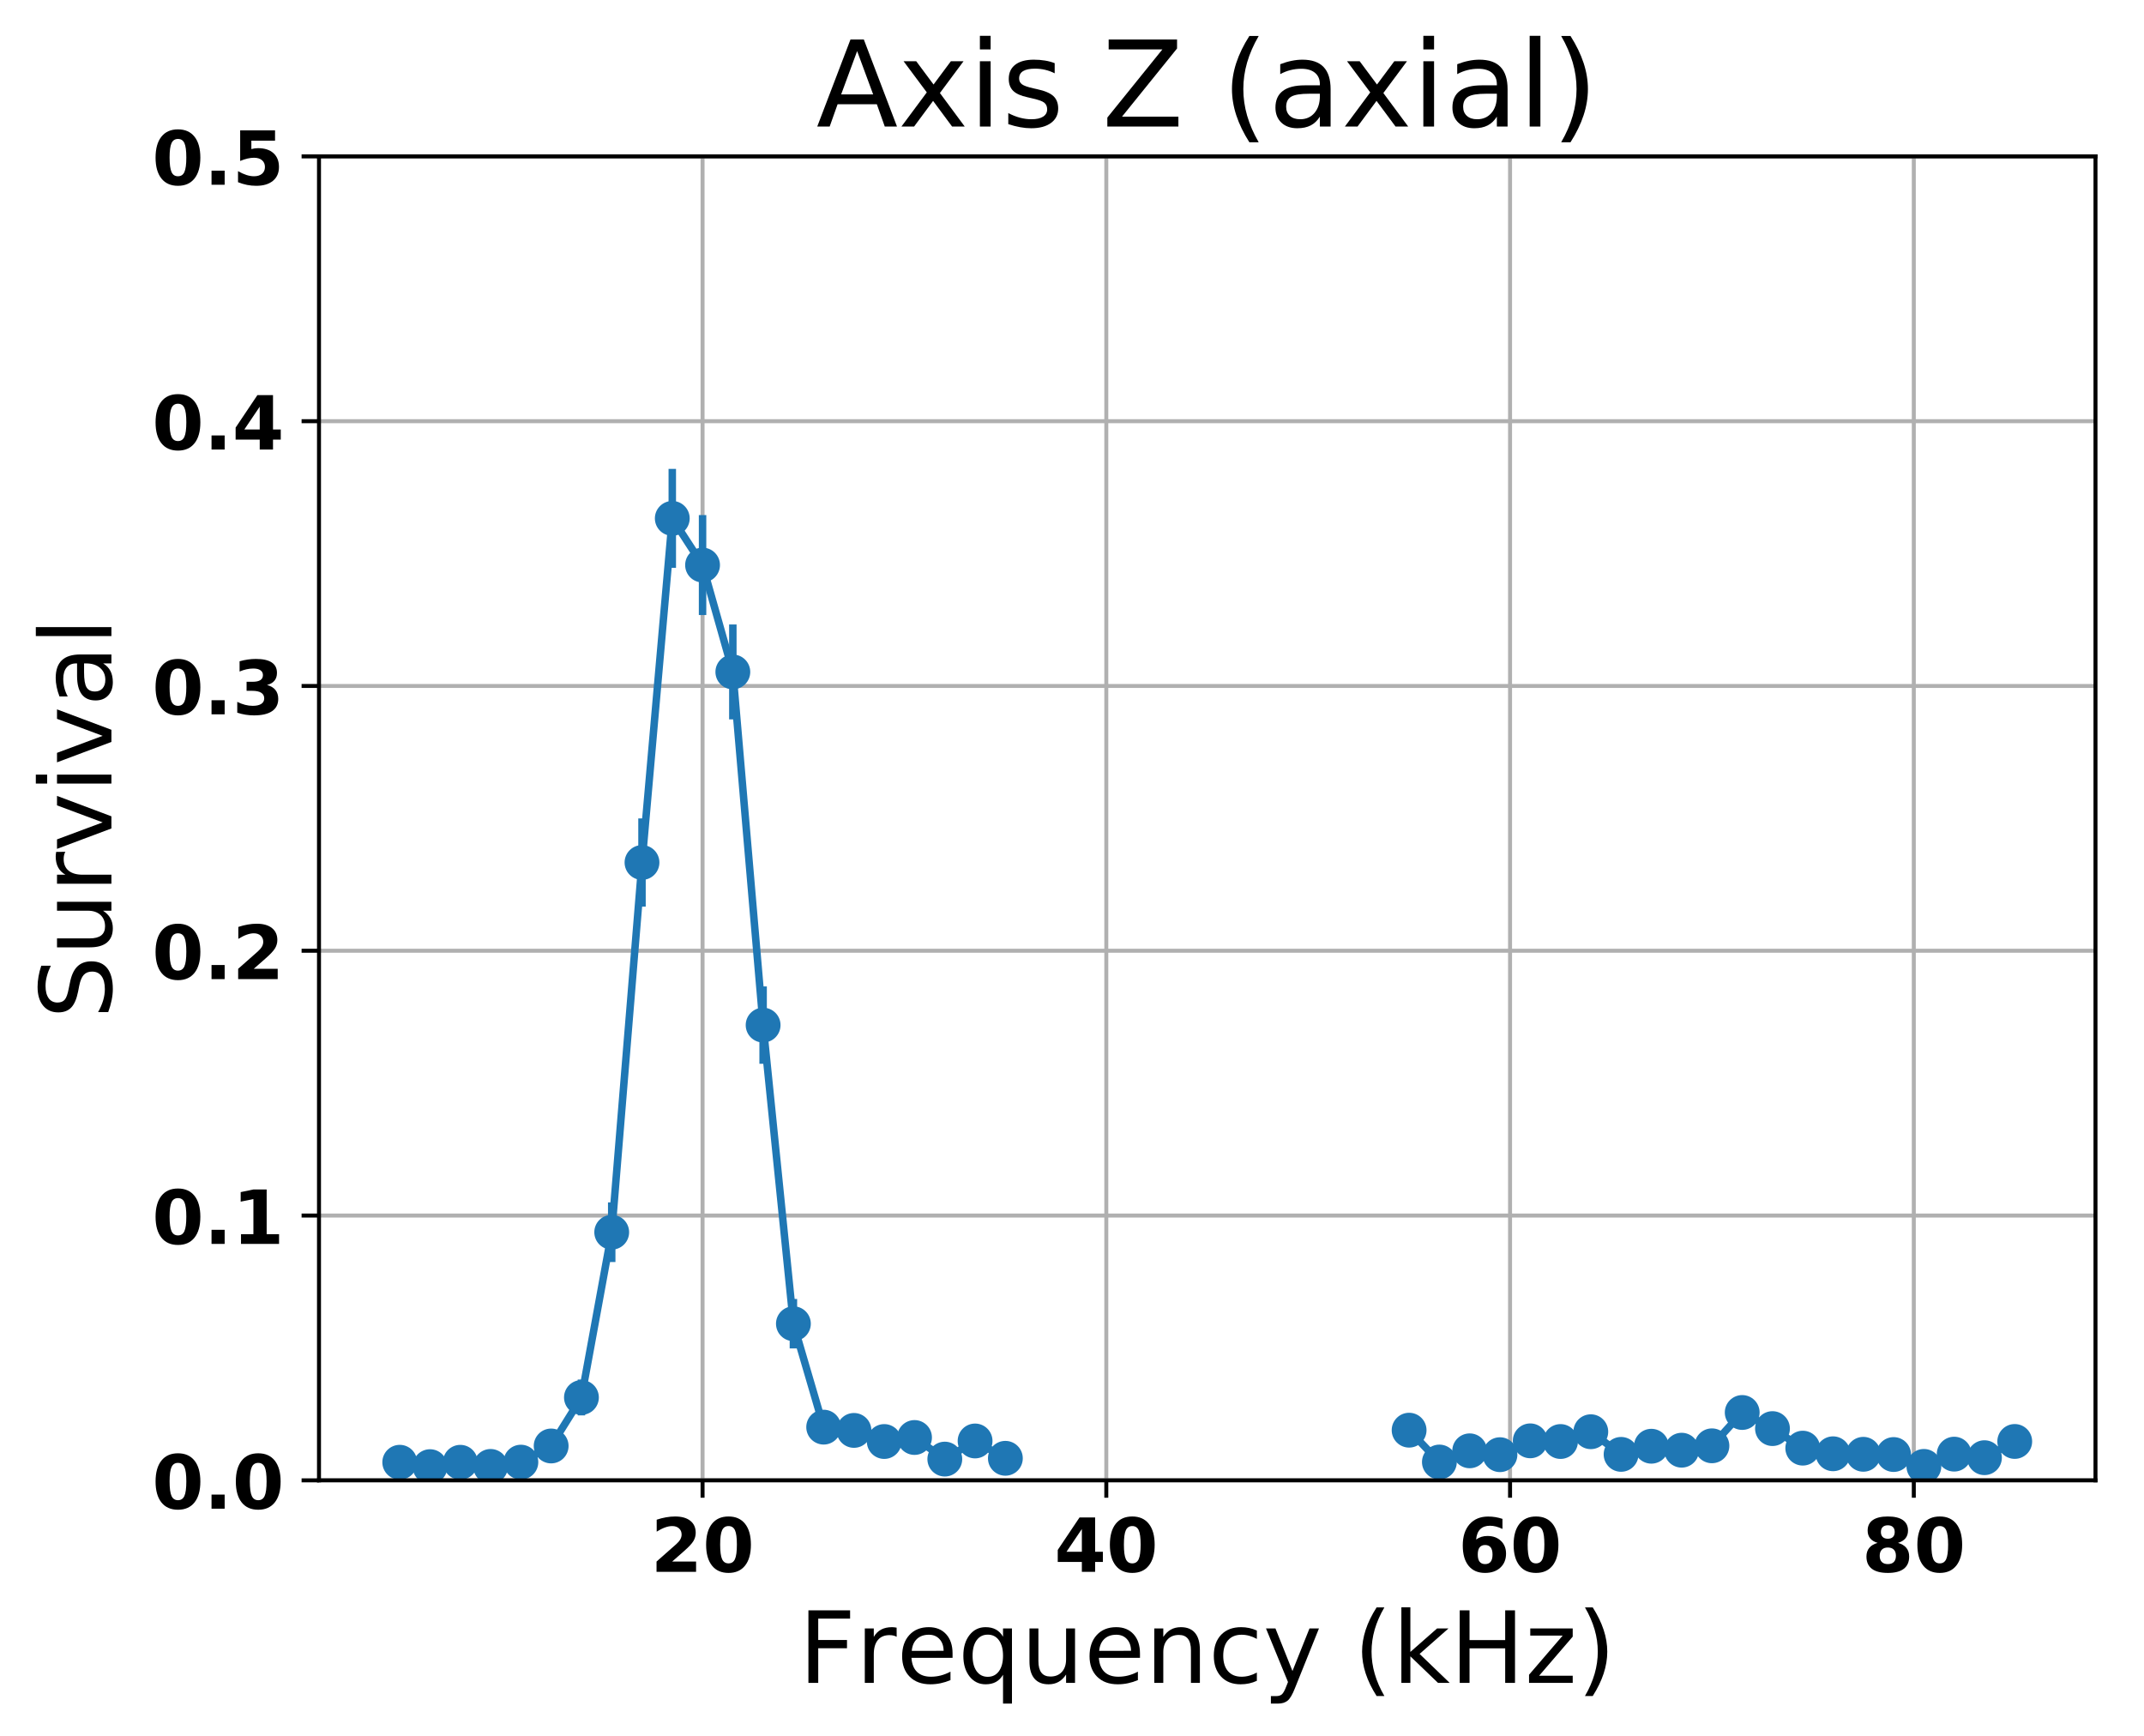 <?xml version="1.0" encoding="utf-8" standalone="no"?>
<!DOCTYPE svg PUBLIC "-//W3C//DTD SVG 1.1//EN"
  "http://www.w3.org/Graphics/SVG/1.1/DTD/svg11.dtd">
<!-- Created with matplotlib (http://matplotlib.org/) -->
<svg height="349pt" version="1.1" viewBox="0 0 431 349" width="431pt" xmlns="http://www.w3.org/2000/svg" xmlns:xlink="http://www.w3.org/1999/xlink">
 <defs>
  <style type="text/css">
*{stroke-linecap:butt;stroke-linejoin:round;}
  </style>
 </defs>
 <g id="figure_1">
  <g id="patch_1">
   <path d="M 0 349.622 
L 431.947 349.622 
L 431.947 0 
L 0 0 
z
" style="fill:none;"/>
  </g>
  <g id="axes_1">
   <g id="patch_2">
    <path d="M 64.127 297.548 
L 421.247 297.548 
L 421.247 31.436 
L 64.127 31.436 
z
" style="fill:none;"/>
   </g>
   <g id="matplotlib.axis_1">
    <g id="xtick_1">
     <g id="line2d_1">
      <path clip-path="url(#pc265aaead6)" d="M 141.233 297.548 
L 141.233 31.436 
" style="fill:none;stroke:#b0b0b0;stroke-linecap:square;stroke-width:0.8;"/>
     </g>
     <g id="line2d_2">
      <defs>
       <path d="M 0 0 
L 0 3.5 
" id="m905749bb04" style="stroke:#000000;stroke-width:0.8;"/>
      </defs>
      <g>
       <use style="stroke:#000000;stroke-width:0.8;" x="141.233" xlink:href="#m905749bb04" y="297.548"/>
      </g>
     </g>
     <g id="text_1">
      <!-- 20 -->
      <defs>
       <path d="M 28.812 13.812 
L 60.891 13.812 
L 60.891 0 
L 7.906 0 
L 7.906 13.812 
L 34.516 37.312 
Q 38.094 40.531 39.797 43.609 
Q 41.5 46.688 41.5 50 
Q 41.5 55.125 38.062 58.25 
Q 34.625 61.375 28.906 61.375 
Q 24.516 61.375 19.281 59.5 
Q 14.062 57.625 8.109 53.906 
L 8.109 69.922 
Q 14.453 72.016 20.656 73.109 
Q 26.859 74.219 32.812 74.219 
Q 45.906 74.219 53.156 68.453 
Q 60.406 62.703 60.406 52.391 
Q 60.406 46.438 57.328 41.281 
Q 54.25 36.141 44.391 27.484 
z
" id="DejaVuSans-Bold-32"/>
       <path d="M 46 36.531 
Q 46 50.203 43.438 55.781 
Q 40.875 61.375 34.812 61.375 
Q 28.766 61.375 26.172 55.781 
Q 23.578 50.203 23.578 36.531 
Q 23.578 22.703 26.172 17.031 
Q 28.766 11.375 34.812 11.375 
Q 40.828 11.375 43.406 17.031 
Q 46 22.703 46 36.531 
z
M 64.797 36.375 
Q 64.797 18.266 56.984 8.422 
Q 49.172 -1.422 34.812 -1.422 
Q 20.406 -1.422 12.594 8.422 
Q 4.781 18.266 4.781 36.375 
Q 4.781 54.547 12.594 64.375 
Q 20.406 74.219 34.812 74.219 
Q 49.172 74.219 56.984 64.375 
Q 64.797 54.547 64.797 36.375 
z
" id="DejaVuSans-Bold-30"/>
      </defs>
      <g transform="translate(130.796 315.946)scale(0.15 -0.15)">
       <use xlink:href="#DejaVuSans-Bold-32"/>
       <use x="69.58" xlink:href="#DejaVuSans-Bold-30"/>
      </g>
     </g>
    </g>
    <g id="xtick_2">
     <g id="line2d_3">
      <path clip-path="url(#pc265aaead6)" d="M 222.396 297.548 
L 222.396 31.436 
" style="fill:none;stroke:#b0b0b0;stroke-linecap:square;stroke-width:0.8;"/>
     </g>
     <g id="line2d_4">
      <g>
       <use style="stroke:#000000;stroke-width:0.8;" x="222.396" xlink:href="#m905749bb04" y="297.548"/>
      </g>
     </g>
     <g id="text_2">
      <!-- 40 -->
      <defs>
       <path d="M 36.812 57.422 
L 16.219 26.906 
L 36.812 26.906 
z
M 33.688 72.906 
L 54.594 72.906 
L 54.594 26.906 
L 64.984 26.906 
L 64.984 13.281 
L 54.594 13.281 
L 54.594 0 
L 36.812 0 
L 36.812 13.281 
L 4.5 13.281 
L 4.5 29.391 
z
" id="DejaVuSans-Bold-34"/>
      </defs>
      <g transform="translate(211.96 315.946)scale(0.15 -0.15)">
       <use xlink:href="#DejaVuSans-Bold-34"/>
       <use x="69.58" xlink:href="#DejaVuSans-Bold-30"/>
      </g>
     </g>
    </g>
    <g id="xtick_3">
     <g id="line2d_5">
      <path clip-path="url(#pc265aaead6)" d="M 303.56 297.548 
L 303.56 31.436 
" style="fill:none;stroke:#b0b0b0;stroke-linecap:square;stroke-width:0.8;"/>
     </g>
     <g id="line2d_6">
      <g>
       <use style="stroke:#000000;stroke-width:0.8;" x="303.56" xlink:href="#m905749bb04" y="297.548"/>
      </g>
     </g>
     <g id="text_3">
      <!-- 60 -->
      <defs>
       <path d="M 36.188 35.984 
Q 31.25 35.984 28.781 32.781 
Q 26.312 29.594 26.312 23.188 
Q 26.312 16.797 28.781 13.594 
Q 31.25 10.406 36.188 10.406 
Q 41.156 10.406 43.625 13.594 
Q 46.094 16.797 46.094 23.188 
Q 46.094 29.594 43.625 32.781 
Q 41.156 35.984 36.188 35.984 
z
M 59.422 71 
L 59.422 57.516 
Q 54.781 59.719 50.672 60.766 
Q 46.578 61.812 42.672 61.812 
Q 34.281 61.812 29.594 57.141 
Q 24.906 52.484 24.125 43.312 
Q 27.344 45.703 31.094 46.891 
Q 34.859 48.094 39.312 48.094 
Q 50.484 48.094 57.344 41.547 
Q 64.203 35.016 64.203 24.422 
Q 64.203 12.703 56.531 5.641 
Q 48.875 -1.422 35.984 -1.422 
Q 21.781 -1.422 13.984 8.172 
Q 6.203 17.781 6.203 35.406 
Q 6.203 53.469 15.312 63.797 
Q 24.422 74.125 40.281 74.125 
Q 45.312 74.125 50.047 73.344 
Q 54.781 72.562 59.422 71 
z
" id="DejaVuSans-Bold-36"/>
      </defs>
      <g transform="translate(293.123 315.946)scale(0.15 -0.15)">
       <use xlink:href="#DejaVuSans-Bold-36"/>
       <use x="69.58" xlink:href="#DejaVuSans-Bold-30"/>
      </g>
     </g>
    </g>
    <g id="xtick_4">
     <g id="line2d_7">
      <path clip-path="url(#pc265aaead6)" d="M 384.724 297.548 
L 384.724 31.436 
" style="fill:none;stroke:#b0b0b0;stroke-linecap:square;stroke-width:0.8;"/>
     </g>
     <g id="line2d_8">
      <g>
       <use style="stroke:#000000;stroke-width:0.8;" x="384.724" xlink:href="#m905749bb04" y="297.548"/>
      </g>
     </g>
     <g id="text_4">
      <!-- 80 -->
      <defs>
       <path d="M 34.812 32.625 
Q 29.547 32.625 26.703 29.734 
Q 23.875 26.859 23.875 21.484 
Q 23.875 16.109 26.703 13.25 
Q 29.547 10.406 34.812 10.406 
Q 40.047 10.406 42.828 13.25 
Q 45.609 16.109 45.609 21.484 
Q 45.609 26.906 42.828 29.766 
Q 40.047 32.625 34.812 32.625 
z
M 21.094 38.812 
Q 14.453 40.828 11.078 44.969 
Q 7.719 49.125 7.719 55.328 
Q 7.719 64.547 14.594 69.375 
Q 21.484 74.219 34.812 74.219 
Q 48.047 74.219 54.922 69.406 
Q 61.812 64.594 61.812 55.328 
Q 61.812 49.125 58.422 44.969 
Q 55.031 40.828 48.391 38.812 
Q 55.812 36.766 59.594 32.156 
Q 63.375 27.547 63.375 20.516 
Q 63.375 9.672 56.172 4.125 
Q 48.969 -1.422 34.812 -1.422 
Q 20.609 -1.422 13.359 4.125 
Q 6.109 9.672 6.109 20.516 
Q 6.109 27.547 9.891 32.156 
Q 13.672 36.766 21.094 38.812 
z
M 25.484 53.422 
Q 25.484 49.078 27.906 46.734 
Q 30.328 44.391 34.812 44.391 
Q 39.203 44.391 41.594 46.734 
Q 44 49.078 44 53.422 
Q 44 57.766 41.594 60.078 
Q 39.203 62.406 34.812 62.406 
Q 30.328 62.406 27.906 60.062 
Q 25.484 57.719 25.484 53.422 
z
" id="DejaVuSans-Bold-38"/>
      </defs>
      <g transform="translate(374.287 315.946)scale(0.15 -0.15)">
       <use xlink:href="#DejaVuSans-Bold-38"/>
       <use x="69.58" xlink:href="#DejaVuSans-Bold-30"/>
      </g>
     </g>
    </g>
    <g id="text_5">
     <!-- Frequency (kHz) -->
     <defs>
      <path d="M 9.812 72.906 
L 51.703 72.906 
L 51.703 64.594 
L 19.672 64.594 
L 19.672 43.109 
L 48.578 43.109 
L 48.578 34.812 
L 19.672 34.812 
L 19.672 0 
L 9.812 0 
z
" id="DejaVuSans-46"/>
      <path d="M 41.109 46.297 
Q 39.594 47.172 37.812 47.578 
Q 36.031 48 33.891 48 
Q 26.266 48 22.188 43.047 
Q 18.109 38.094 18.109 28.812 
L 18.109 0 
L 9.078 0 
L 9.078 54.688 
L 18.109 54.688 
L 18.109 46.188 
Q 20.953 51.172 25.484 53.578 
Q 30.031 56 36.531 56 
Q 37.453 56 38.578 55.875 
Q 39.703 55.766 41.062 55.516 
z
" id="DejaVuSans-72"/>
      <path d="M 56.203 29.594 
L 56.203 25.203 
L 14.891 25.203 
Q 15.484 15.922 20.484 11.062 
Q 25.484 6.203 34.422 6.203 
Q 39.594 6.203 44.453 7.469 
Q 49.312 8.734 54.109 11.281 
L 54.109 2.781 
Q 49.266 0.734 44.188 -0.344 
Q 39.109 -1.422 33.891 -1.422 
Q 20.797 -1.422 13.156 6.188 
Q 5.516 13.812 5.516 26.812 
Q 5.516 40.234 12.766 48.109 
Q 20.016 56 32.328 56 
Q 43.359 56 49.781 48.891 
Q 56.203 41.797 56.203 29.594 
z
M 47.219 32.234 
Q 47.125 39.594 43.094 43.984 
Q 39.062 48.391 32.422 48.391 
Q 24.906 48.391 20.391 44.141 
Q 15.875 39.891 15.188 32.172 
z
" id="DejaVuSans-65"/>
      <path d="M 14.797 27.297 
Q 14.797 17.391 18.875 11.75 
Q 22.953 6.109 30.078 6.109 
Q 37.203 6.109 41.297 11.75 
Q 45.406 17.391 45.406 27.297 
Q 45.406 37.203 41.297 42.844 
Q 37.203 48.484 30.078 48.484 
Q 22.953 48.484 18.875 42.844 
Q 14.797 37.203 14.797 27.297 
z
M 45.406 8.203 
Q 42.578 3.328 38.25 0.953 
Q 33.938 -1.422 27.875 -1.422 
Q 17.969 -1.422 11.734 6.484 
Q 5.516 14.406 5.516 27.297 
Q 5.516 40.188 11.734 48.094 
Q 17.969 56 27.875 56 
Q 33.938 56 38.25 53.625 
Q 42.578 51.266 45.406 46.391 
L 45.406 54.688 
L 54.391 54.688 
L 54.391 -20.797 
L 45.406 -20.797 
z
" id="DejaVuSans-71"/>
      <path d="M 8.5 21.578 
L 8.5 54.688 
L 17.484 54.688 
L 17.484 21.922 
Q 17.484 14.156 20.5 10.266 
Q 23.531 6.391 29.594 6.391 
Q 36.859 6.391 41.078 11.031 
Q 45.312 15.672 45.312 23.688 
L 45.312 54.688 
L 54.297 54.688 
L 54.297 0 
L 45.312 0 
L 45.312 8.406 
Q 42.047 3.422 37.719 1 
Q 33.406 -1.422 27.688 -1.422 
Q 18.266 -1.422 13.375 4.438 
Q 8.5 10.297 8.5 21.578 
z
M 31.109 56 
z
" id="DejaVuSans-75"/>
      <path d="M 54.891 33.016 
L 54.891 0 
L 45.906 0 
L 45.906 32.719 
Q 45.906 40.484 42.875 44.328 
Q 39.844 48.188 33.797 48.188 
Q 26.516 48.188 22.312 43.547 
Q 18.109 38.922 18.109 30.906 
L 18.109 0 
L 9.078 0 
L 9.078 54.688 
L 18.109 54.688 
L 18.109 46.188 
Q 21.344 51.125 25.703 53.562 
Q 30.078 56 35.797 56 
Q 45.219 56 50.047 50.172 
Q 54.891 44.344 54.891 33.016 
z
" id="DejaVuSans-6e"/>
      <path d="M 48.781 52.594 
L 48.781 44.188 
Q 44.969 46.297 41.141 47.344 
Q 37.312 48.391 33.406 48.391 
Q 24.656 48.391 19.812 42.844 
Q 14.984 37.312 14.984 27.297 
Q 14.984 17.281 19.812 11.734 
Q 24.656 6.203 33.406 6.203 
Q 37.312 6.203 41.141 7.25 
Q 44.969 8.297 48.781 10.406 
L 48.781 2.094 
Q 45.016 0.344 40.984 -0.531 
Q 36.969 -1.422 32.422 -1.422 
Q 20.062 -1.422 12.781 6.344 
Q 5.516 14.109 5.516 27.297 
Q 5.516 40.672 12.859 48.328 
Q 20.219 56 33.016 56 
Q 37.156 56 41.109 55.141 
Q 45.062 54.297 48.781 52.594 
z
" id="DejaVuSans-63"/>
      <path d="M 32.172 -5.078 
Q 28.375 -14.844 24.75 -17.812 
Q 21.141 -20.797 15.094 -20.797 
L 7.906 -20.797 
L 7.906 -13.281 
L 13.188 -13.281 
Q 16.891 -13.281 18.938 -11.516 
Q 21 -9.766 23.484 -3.219 
L 25.094 0.875 
L 2.984 54.688 
L 12.5 54.688 
L 29.594 11.922 
L 46.688 54.688 
L 56.203 54.688 
z
" id="DejaVuSans-79"/>
      <path id="DejaVuSans-20"/>
      <path d="M 31 75.875 
Q 24.469 64.656 21.281 53.656 
Q 18.109 42.672 18.109 31.391 
Q 18.109 20.125 21.312 9.062 
Q 24.516 -2 31 -13.188 
L 23.188 -13.188 
Q 15.875 -1.703 12.234 9.375 
Q 8.594 20.453 8.594 31.391 
Q 8.594 42.281 12.203 53.312 
Q 15.828 64.359 23.188 75.875 
z
" id="DejaVuSans-28"/>
      <path d="M 9.078 75.984 
L 18.109 75.984 
L 18.109 31.109 
L 44.922 54.688 
L 56.391 54.688 
L 27.391 29.109 
L 57.625 0 
L 45.906 0 
L 18.109 26.703 
L 18.109 0 
L 9.078 0 
z
" id="DejaVuSans-6b"/>
      <path d="M 9.812 72.906 
L 19.672 72.906 
L 19.672 43.016 
L 55.516 43.016 
L 55.516 72.906 
L 65.375 72.906 
L 65.375 0 
L 55.516 0 
L 55.516 34.719 
L 19.672 34.719 
L 19.672 0 
L 9.812 0 
z
" id="DejaVuSans-48"/>
      <path d="M 5.516 54.688 
L 48.188 54.688 
L 48.188 46.484 
L 14.406 7.172 
L 48.188 7.172 
L 48.188 0 
L 4.297 0 
L 4.297 8.203 
L 38.094 47.516 
L 5.516 47.516 
z
" id="DejaVuSans-7a"/>
      <path d="M 8.016 75.875 
L 15.828 75.875 
Q 23.141 64.359 26.781 53.312 
Q 30.422 42.281 30.422 31.391 
Q 30.422 20.453 26.781 9.375 
Q 23.141 -1.703 15.828 -13.188 
L 8.016 -13.188 
Q 14.5 -2 17.703 9.062 
Q 20.906 20.125 20.906 31.391 
Q 20.906 42.672 17.703 53.656 
Q 14.5 64.656 8.016 75.875 
z
" id="DejaVuSans-29"/>
     </defs>
     <g transform="translate(160.551 338.262)scale(0.2 -0.2)">
      <use xlink:href="#DejaVuSans-46"/>
      <use x="57.41" xlink:href="#DejaVuSans-72"/>
      <use x="98.492" xlink:href="#DejaVuSans-65"/>
      <use x="160.016" xlink:href="#DejaVuSans-71"/>
      <use x="223.492" xlink:href="#DejaVuSans-75"/>
      <use x="286.871" xlink:href="#DejaVuSans-65"/>
      <use x="348.395" xlink:href="#DejaVuSans-6e"/>
      <use x="411.773" xlink:href="#DejaVuSans-63"/>
      <use x="466.754" xlink:href="#DejaVuSans-79"/>
      <use x="525.934" xlink:href="#DejaVuSans-20"/>
      <use x="557.721" xlink:href="#DejaVuSans-28"/>
      <use x="596.734" xlink:href="#DejaVuSans-6b"/>
      <use x="654.645" xlink:href="#DejaVuSans-48"/>
      <use x="729.84" xlink:href="#DejaVuSans-7a"/>
      <use x="782.33" xlink:href="#DejaVuSans-29"/>
     </g>
    </g>
   </g>
   <g id="matplotlib.axis_2">
    <g id="ytick_1">
     <g id="line2d_9">
      <path clip-path="url(#pc265aaead6)" d="M 64.127 297.548 
L 421.247 297.548 
" style="fill:none;stroke:#b0b0b0;stroke-linecap:square;stroke-width:0.8;"/>
     </g>
     <g id="line2d_10">
      <defs>
       <path d="M 0 0 
L -3.5 0 
" id="m09533ff6e8" style="stroke:#000000;stroke-width:0.8;"/>
      </defs>
      <g>
       <use style="stroke:#000000;stroke-width:0.8;" x="64.127" xlink:href="#m09533ff6e8" y="297.548"/>
      </g>
     </g>
     <g id="text_6">
      <!-- 0.0 -->
      <defs>
       <path d="M 10.203 18.891 
L 27.781 18.891 
L 27.781 0 
L 10.203 0 
z
" id="DejaVuSans-Bold-2e"/>
      </defs>
      <g transform="translate(30.556 303.247)scale(0.15 -0.15)">
       <use xlink:href="#DejaVuSans-Bold-30"/>
       <use x="69.58" xlink:href="#DejaVuSans-Bold-2e"/>
       <use x="107.568" xlink:href="#DejaVuSans-Bold-30"/>
      </g>
     </g>
    </g>
    <g id="ytick_2">
     <g id="line2d_11">
      <path clip-path="url(#pc265aaead6)" d="M 64.127 244.326 
L 421.247 244.326 
" style="fill:none;stroke:#b0b0b0;stroke-linecap:square;stroke-width:0.8;"/>
     </g>
     <g id="line2d_12">
      <g>
       <use style="stroke:#000000;stroke-width:0.8;" x="64.127" xlink:href="#m09533ff6e8" y="244.326"/>
      </g>
     </g>
     <g id="text_7">
      <!-- 0.1 -->
      <defs>
       <path d="M 11.719 12.984 
L 28.328 12.984 
L 28.328 60.109 
L 11.281 56.594 
L 11.281 69.391 
L 28.219 72.906 
L 46.094 72.906 
L 46.094 12.984 
L 62.703 12.984 
L 62.703 0 
L 11.719 0 
z
" id="DejaVuSans-Bold-31"/>
      </defs>
      <g transform="translate(30.556 250.025)scale(0.15 -0.15)">
       <use xlink:href="#DejaVuSans-Bold-30"/>
       <use x="69.58" xlink:href="#DejaVuSans-Bold-2e"/>
       <use x="107.568" xlink:href="#DejaVuSans-Bold-31"/>
      </g>
     </g>
    </g>
    <g id="ytick_3">
     <g id="line2d_13">
      <path clip-path="url(#pc265aaead6)" d="M 64.127 191.103 
L 421.247 191.103 
" style="fill:none;stroke:#b0b0b0;stroke-linecap:square;stroke-width:0.8;"/>
     </g>
     <g id="line2d_14">
      <g>
       <use style="stroke:#000000;stroke-width:0.8;" x="64.127" xlink:href="#m09533ff6e8" y="191.103"/>
      </g>
     </g>
     <g id="text_8">
      <!-- 0.2 -->
      <g transform="translate(30.556 196.802)scale(0.15 -0.15)">
       <use xlink:href="#DejaVuSans-Bold-30"/>
       <use x="69.58" xlink:href="#DejaVuSans-Bold-2e"/>
       <use x="107.568" xlink:href="#DejaVuSans-Bold-32"/>
      </g>
     </g>
    </g>
    <g id="ytick_4">
     <g id="line2d_15">
      <path clip-path="url(#pc265aaead6)" d="M 64.127 137.881 
L 421.247 137.881 
" style="fill:none;stroke:#b0b0b0;stroke-linecap:square;stroke-width:0.8;"/>
     </g>
     <g id="line2d_16">
      <g>
       <use style="stroke:#000000;stroke-width:0.8;" x="64.127" xlink:href="#m09533ff6e8" y="137.881"/>
      </g>
     </g>
     <g id="text_9">
      <!-- 0.3 -->
      <defs>
       <path d="M 46.578 39.312 
Q 53.953 37.406 57.781 32.688 
Q 61.625 27.984 61.625 20.703 
Q 61.625 9.859 53.312 4.219 
Q 45.016 -1.422 29.109 -1.422 
Q 23.484 -1.422 17.844 -0.516 
Q 12.203 0.391 6.688 2.203 
L 6.688 16.703 
Q 11.969 14.062 17.156 12.719 
Q 22.359 11.375 27.391 11.375 
Q 34.859 11.375 38.844 13.953 
Q 42.828 16.547 42.828 21.391 
Q 42.828 26.375 38.75 28.938 
Q 34.672 31.5 26.703 31.5 
L 19.188 31.5 
L 19.188 43.609 
L 27.094 43.609 
Q 34.188 43.609 37.641 45.828 
Q 41.109 48.047 41.109 52.594 
Q 41.109 56.781 37.734 59.078 
Q 34.375 61.375 28.219 61.375 
Q 23.688 61.375 19.047 60.344 
Q 14.406 59.328 9.812 57.328 
L 9.812 71.094 
Q 15.375 72.656 20.844 73.438 
Q 26.312 74.219 31.594 74.219 
Q 45.797 74.219 52.844 69.547 
Q 59.906 64.891 59.906 55.516 
Q 59.906 49.125 56.531 45.047 
Q 53.172 40.969 46.578 39.312 
z
" id="DejaVuSans-Bold-33"/>
      </defs>
      <g transform="translate(30.556 143.58)scale(0.15 -0.15)">
       <use xlink:href="#DejaVuSans-Bold-30"/>
       <use x="69.58" xlink:href="#DejaVuSans-Bold-2e"/>
       <use x="107.568" xlink:href="#DejaVuSans-Bold-33"/>
      </g>
     </g>
    </g>
    <g id="ytick_5">
     <g id="line2d_17">
      <path clip-path="url(#pc265aaead6)" d="M 64.127 84.659 
L 421.247 84.659 
" style="fill:none;stroke:#b0b0b0;stroke-linecap:square;stroke-width:0.8;"/>
     </g>
     <g id="line2d_18">
      <g>
       <use style="stroke:#000000;stroke-width:0.8;" x="64.127" xlink:href="#m09533ff6e8" y="84.659"/>
      </g>
     </g>
     <g id="text_10">
      <!-- 0.4 -->
      <g transform="translate(30.556 90.357)scale(0.15 -0.15)">
       <use xlink:href="#DejaVuSans-Bold-30"/>
       <use x="69.58" xlink:href="#DejaVuSans-Bold-2e"/>
       <use x="107.568" xlink:href="#DejaVuSans-Bold-34"/>
      </g>
     </g>
    </g>
    <g id="ytick_6">
     <g id="line2d_19">
      <path clip-path="url(#pc265aaead6)" d="M 64.127 31.436 
L 421.247 31.436 
" style="fill:none;stroke:#b0b0b0;stroke-linecap:square;stroke-width:0.8;"/>
     </g>
     <g id="line2d_20">
      <g>
       <use style="stroke:#000000;stroke-width:0.8;" x="64.127" xlink:href="#m09533ff6e8" y="31.436"/>
      </g>
     </g>
     <g id="text_11">
      <!-- 0.5 -->
      <defs>
       <path d="M 10.594 72.906 
L 57.328 72.906 
L 57.328 59.078 
L 25.594 59.078 
L 25.594 47.797 
Q 27.734 48.391 29.906 48.703 
Q 32.078 49.031 34.422 49.031 
Q 47.75 49.031 55.172 42.359 
Q 62.594 35.688 62.594 23.781 
Q 62.594 11.969 54.516 5.266 
Q 46.438 -1.422 32.078 -1.422 
Q 25.875 -1.422 19.797 -0.219 
Q 13.719 0.984 7.719 3.422 
L 7.719 18.219 
Q 13.672 14.797 19.016 13.078 
Q 24.359 11.375 29.109 11.375 
Q 35.938 11.375 39.859 14.719 
Q 43.797 18.062 43.797 23.781 
Q 43.797 29.547 39.859 32.859 
Q 35.938 36.188 29.109 36.188 
Q 25.047 36.188 20.453 35.125 
Q 15.875 34.078 10.594 31.891 
z
" id="DejaVuSans-Bold-35"/>
      </defs>
      <g transform="translate(30.556 37.135)scale(0.15 -0.15)">
       <use xlink:href="#DejaVuSans-Bold-30"/>
       <use x="69.58" xlink:href="#DejaVuSans-Bold-2e"/>
       <use x="107.568" xlink:href="#DejaVuSans-Bold-35"/>
      </g>
     </g>
    </g>
    <g id="text_12">
     <!-- Survival -->
     <defs>
      <path d="M 53.516 70.516 
L 53.516 60.891 
Q 47.906 63.578 42.922 64.891 
Q 37.938 66.219 33.297 66.219 
Q 25.25 66.219 20.875 63.094 
Q 16.5 59.969 16.5 54.203 
Q 16.5 49.359 19.406 46.891 
Q 22.312 44.438 30.422 42.922 
L 36.375 41.703 
Q 47.406 39.594 52.656 34.297 
Q 57.906 29 57.906 20.125 
Q 57.906 9.516 50.797 4.047 
Q 43.703 -1.422 29.984 -1.422 
Q 24.812 -1.422 18.969 -0.25 
Q 13.141 0.922 6.891 3.219 
L 6.891 13.375 
Q 12.891 10.016 18.656 8.297 
Q 24.422 6.594 29.984 6.594 
Q 38.422 6.594 43.016 9.906 
Q 47.609 13.234 47.609 19.391 
Q 47.609 24.75 44.312 27.781 
Q 41.016 30.812 33.5 32.328 
L 27.484 33.5 
Q 16.453 35.688 11.516 40.375 
Q 6.594 45.062 6.594 53.422 
Q 6.594 63.094 13.406 68.656 
Q 20.219 74.219 32.172 74.219 
Q 37.312 74.219 42.625 73.281 
Q 47.953 72.359 53.516 70.516 
z
" id="DejaVuSans-53"/>
      <path d="M 2.984 54.688 
L 12.5 54.688 
L 29.594 8.797 
L 46.688 54.688 
L 56.203 54.688 
L 35.688 0 
L 23.484 0 
z
" id="DejaVuSans-76"/>
      <path d="M 9.422 54.688 
L 18.406 54.688 
L 18.406 0 
L 9.422 0 
z
M 9.422 75.984 
L 18.406 75.984 
L 18.406 64.594 
L 9.422 64.594 
z
" id="DejaVuSans-69"/>
      <path d="M 34.281 27.484 
Q 23.391 27.484 19.188 25 
Q 14.984 22.516 14.984 16.5 
Q 14.984 11.719 18.141 8.906 
Q 21.297 6.109 26.703 6.109 
Q 34.188 6.109 38.703 11.406 
Q 43.219 16.703 43.219 25.484 
L 43.219 27.484 
z
M 52.203 31.203 
L 52.203 0 
L 43.219 0 
L 43.219 8.297 
Q 40.141 3.328 35.547 0.953 
Q 30.953 -1.422 24.312 -1.422 
Q 15.922 -1.422 10.953 3.297 
Q 6 8.016 6 15.922 
Q 6 25.141 12.172 29.828 
Q 18.359 34.516 30.609 34.516 
L 43.219 34.516 
L 43.219 35.406 
Q 43.219 41.609 39.141 45 
Q 35.062 48.391 27.688 48.391 
Q 23 48.391 18.547 47.266 
Q 14.109 46.141 10.016 43.891 
L 10.016 52.203 
Q 14.938 54.109 19.578 55.047 
Q 24.219 56 28.609 56 
Q 40.484 56 46.344 49.844 
Q 52.203 43.703 52.203 31.203 
z
" id="DejaVuSans-61"/>
      <path d="M 9.422 75.984 
L 18.406 75.984 
L 18.406 0 
L 9.422 0 
z
" id="DejaVuSans-6c"/>
     </defs>
     <g transform="translate(22.397 204.811)rotate(-90)scale(0.2 -0.2)">
      <use xlink:href="#DejaVuSans-53"/>
      <use x="63.477" xlink:href="#DejaVuSans-75"/>
      <use x="126.855" xlink:href="#DejaVuSans-72"/>
      <use x="167.969" xlink:href="#DejaVuSans-76"/>
      <use x="227.148" xlink:href="#DejaVuSans-69"/>
      <use x="254.932" xlink:href="#DejaVuSans-76"/>
      <use x="314.111" xlink:href="#DejaVuSans-61"/>
      <use x="375.391" xlink:href="#DejaVuSans-6c"/>
     </g>
    </g>
   </g>
   <g id="LineCollection_1">
    <path clip-path="url(#pc265aaead6)" d="M 80.36 295.574 
L 80.36 292.254 
" style="fill:none;stroke:#1f77b4;stroke-width:1.5;"/>
    <path clip-path="url(#pc265aaead6)" d="M 86.447 296.211 
L 86.447 293.382 
" style="fill:none;stroke:#1f77b4;stroke-width:1.5;"/>
    <path clip-path="url(#pc265aaead6)" d="M 92.535 295.577 
L 92.535 292.262 
" style="fill:none;stroke:#1f77b4;stroke-width:1.5;"/>
    <path clip-path="url(#pc265aaead6)" d="M 98.622 296.189 
L 98.622 293.314 
" style="fill:none;stroke:#1f77b4;stroke-width:1.5;"/>
    <path clip-path="url(#pc265aaead6)" d="M 104.709 295.562 
L 104.709 292.221 
" style="fill:none;stroke:#1f77b4;stroke-width:1.5;"/>
    <path clip-path="url(#pc265aaead6)" d="M 110.796 292.962 
L 110.796 288.322 
" style="fill:none;stroke:#1f77b4;stroke-width:1.5;"/>
    <path clip-path="url(#pc265aaead6)" d="M 116.884 284.492 
L 116.884 277.29 
" style="fill:none;stroke:#1f77b4;stroke-width:1.5;"/>
    <path clip-path="url(#pc265aaead6)" d="M 122.971 253.674 
L 122.971 241.681 
" style="fill:none;stroke:#1f77b4;stroke-width:1.5;"/>
    <path clip-path="url(#pc265aaead6)" d="M 129.058 182.223 
L 129.058 164.502 
" style="fill:none;stroke:#1f77b4;stroke-width:1.5;"/>
    <path clip-path="url(#pc265aaead6)" d="M 135.146 114.143 
L 135.146 94.247 
" style="fill:none;stroke:#1f77b4;stroke-width:1.5;"/>
    <path clip-path="url(#pc265aaead6)" d="M 141.233 123.619 
L 141.233 103.531 
" style="fill:none;stroke:#1f77b4;stroke-width:1.5;"/>
    <path clip-path="url(#pc265aaead6)" d="M 147.32 144.598 
L 147.32 125.519 
" style="fill:none;stroke:#1f77b4;stroke-width:1.5;"/>
    <path clip-path="url(#pc265aaead6)" d="M 153.407 213.824 
L 153.407 198.27 
" style="fill:none;stroke:#1f77b4;stroke-width:1.5;"/>
    <path clip-path="url(#pc265aaead6)" d="M 159.495 271.041 
L 159.495 261.096 
" style="fill:none;stroke:#1f77b4;stroke-width:1.5;"/>
    <path clip-path="url(#pc265aaead6)" d="M 165.582 289.712 
L 165.582 284.001 
" style="fill:none;stroke:#1f77b4;stroke-width:1.5;"/>
    <path clip-path="url(#pc265aaead6)" d="M 171.669 290.298 
L 171.669 284.729 
" style="fill:none;stroke:#1f77b4;stroke-width:1.5;"/>
    <path clip-path="url(#pc265aaead6)" d="M 177.756 292.227 
L 177.756 287.265 
" style="fill:none;stroke:#1f77b4;stroke-width:1.5;"/>
    <path clip-path="url(#pc265aaead6)" d="M 183.844 291.543 
L 183.844 286.332 
" style="fill:none;stroke:#1f77b4;stroke-width:1.5;"/>
    <path clip-path="url(#pc265aaead6)" d="M 189.931 295.053 
L 189.931 291.51 
" style="fill:none;stroke:#1f77b4;stroke-width:1.5;"/>
    <path clip-path="url(#pc265aaead6)" d="M 196.018 292.151 
L 196.018 287.12 
" style="fill:none;stroke:#1f77b4;stroke-width:1.5;"/>
    <path clip-path="url(#pc265aaead6)" d="M 202.106 294.958 
L 202.106 291.282 
" style="fill:none;stroke:#1f77b4;stroke-width:1.5;"/>
   </g>
   <g id="LineCollection_2">
    <path clip-path="url(#pc265aaead6)" d="M 283.269 290.265 
L 283.269 284.671 
" style="fill:none;stroke:#1f77b4;stroke-width:1.5;"/>
    <path clip-path="url(#pc265aaead6)" d="M 289.356 295.55 
L 289.356 292.189 
" style="fill:none;stroke:#1f77b4;stroke-width:1.5;"/>
    <path clip-path="url(#pc265aaead6)" d="M 295.444 293.736 
L 295.444 289.498 
" style="fill:none;stroke:#1f77b4;stroke-width:1.5;"/>
    <path clip-path="url(#pc265aaead6)" d="M 301.531 294.367 
L 301.531 290.418 
" style="fill:none;stroke:#1f77b4;stroke-width:1.5;"/>
    <path clip-path="url(#pc265aaead6)" d="M 307.618 292.014 
L 307.618 287.207 
" style="fill:none;stroke:#1f77b4;stroke-width:1.5;"/>
    <path clip-path="url(#pc265aaead6)" d="M 313.706 292.227 
L 313.706 287.265 
" style="fill:none;stroke:#1f77b4;stroke-width:1.5;"/>
    <path clip-path="url(#pc265aaead6)" d="M 319.793 290.491 
L 319.793 285.067 
" style="fill:none;stroke:#1f77b4;stroke-width:1.5;"/>
    <path clip-path="url(#pc265aaead6)" d="M 325.88 294.328 
L 325.88 290.332 
" style="fill:none;stroke:#1f77b4;stroke-width:1.5;"/>
    <path clip-path="url(#pc265aaead6)" d="M 331.967 292.996 
L 331.967 288.391 
" style="fill:none;stroke:#1f77b4;stroke-width:1.5;"/>
    <path clip-path="url(#pc265aaead6)" d="M 338.055 293.654 
L 338.055 289.328 
" style="fill:none;stroke:#1f77b4;stroke-width:1.5;"/>
    <path clip-path="url(#pc265aaead6)" d="M 344.142 292.94 
L 344.142 288.279 
" style="fill:none;stroke:#1f77b4;stroke-width:1.5;"/>
    <path clip-path="url(#pc265aaead6)" d="M 350.229 287.202 
L 350.229 280.622 
" style="fill:none;stroke:#1f77b4;stroke-width:1.5;"/>
    <path clip-path="url(#pc265aaead6)" d="M 356.316 289.928 
L 356.316 284.373 
" style="fill:none;stroke:#1f77b4;stroke-width:1.5;"/>
    <path clip-path="url(#pc265aaead6)" d="M 362.404 293.389 
L 362.404 288.769 
" style="fill:none;stroke:#1f77b4;stroke-width:1.5;"/>
    <path clip-path="url(#pc265aaead6)" d="M 368.491 294.254 
L 368.491 290.165 
" style="fill:none;stroke:#1f77b4;stroke-width:1.5;"/>
    <path clip-path="url(#pc265aaead6)" d="M 374.578 294.319 
L 374.578 290.31 
" style="fill:none;stroke:#1f77b4;stroke-width:1.5;"/>
    <path clip-path="url(#pc265aaead6)" d="M 380.666 294.348 
L 380.666 290.375 
" style="fill:none;stroke:#1f77b4;stroke-width:1.5;"/>
    <path clip-path="url(#pc265aaead6)" d="M 386.753 296.187 
L 386.753 293.307 
" style="fill:none;stroke:#1f77b4;stroke-width:1.5;"/>
    <path clip-path="url(#pc265aaead6)" d="M 392.84 294.299 
L 392.84 290.266 
" style="fill:none;stroke:#1f77b4;stroke-width:1.5;"/>
    <path clip-path="url(#pc265aaead6)" d="M 398.927 294.885 
L 398.927 291.106 
" style="fill:none;stroke:#1f77b4;stroke-width:1.5;"/>
    <path clip-path="url(#pc265aaead6)" d="M 405.015 292.218 
L 405.015 287.249 
" style="fill:none;stroke:#1f77b4;stroke-width:1.5;"/>
   </g>
   <g id="line2d_21">
    <path clip-path="url(#pc265aaead6)" d="M 80.36 293.914 
L 86.447 294.797 
L 92.535 293.919 
L 98.622 294.751 
L 104.709 293.892 
L 110.796 290.642 
L 116.884 280.891 
L 122.971 247.677 
L 129.058 173.363 
L 135.146 104.195 
L 141.233 113.575 
L 147.32 135.059 
L 153.407 206.047 
L 159.495 266.068 
L 165.582 286.856 
L 171.669 287.514 
L 177.756 289.746 
L 183.844 288.938 
L 189.931 293.281 
L 196.018 289.636 
L 202.106 293.12 
" style="fill:none;stroke:#1f77b4;stroke-linecap:square;stroke-width:1.5;"/>
    <defs>
     <path d="M 0 3 
C 0.796 3 1.559 2.684 2.121 2.121 
C 2.684 1.559 3 0.796 3 0 
C 3 -0.796 2.684 -1.559 2.121 -2.121 
C 1.559 -2.684 0.796 -3 0 -3 
C -0.796 -3 -1.559 -2.684 -2.121 -2.121 
C -2.684 -1.559 -3 -0.796 -3 0 
C -3 0.796 -2.684 1.559 -2.121 2.121 
C -1.559 2.684 -0.796 3 0 3 
z
" id="m3e57816e85" style="stroke:#1f77b4;"/>
    </defs>
    <g clip-path="url(#pc265aaead6)">
     <use style="fill:#1f77b4;stroke:#1f77b4;" x="80.36" xlink:href="#m3e57816e85" y="293.914"/>
     <use style="fill:#1f77b4;stroke:#1f77b4;" x="86.447" xlink:href="#m3e57816e85" y="294.797"/>
     <use style="fill:#1f77b4;stroke:#1f77b4;" x="92.535" xlink:href="#m3e57816e85" y="293.919"/>
     <use style="fill:#1f77b4;stroke:#1f77b4;" x="98.622" xlink:href="#m3e57816e85" y="294.751"/>
     <use style="fill:#1f77b4;stroke:#1f77b4;" x="104.709" xlink:href="#m3e57816e85" y="293.892"/>
     <use style="fill:#1f77b4;stroke:#1f77b4;" x="110.796" xlink:href="#m3e57816e85" y="290.642"/>
     <use style="fill:#1f77b4;stroke:#1f77b4;" x="116.884" xlink:href="#m3e57816e85" y="280.891"/>
     <use style="fill:#1f77b4;stroke:#1f77b4;" x="122.971" xlink:href="#m3e57816e85" y="247.677"/>
     <use style="fill:#1f77b4;stroke:#1f77b4;" x="129.058" xlink:href="#m3e57816e85" y="173.363"/>
     <use style="fill:#1f77b4;stroke:#1f77b4;" x="135.146" xlink:href="#m3e57816e85" y="104.195"/>
     <use style="fill:#1f77b4;stroke:#1f77b4;" x="141.233" xlink:href="#m3e57816e85" y="113.575"/>
     <use style="fill:#1f77b4;stroke:#1f77b4;" x="147.32" xlink:href="#m3e57816e85" y="135.059"/>
     <use style="fill:#1f77b4;stroke:#1f77b4;" x="153.407" xlink:href="#m3e57816e85" y="206.047"/>
     <use style="fill:#1f77b4;stroke:#1f77b4;" x="159.495" xlink:href="#m3e57816e85" y="266.068"/>
     <use style="fill:#1f77b4;stroke:#1f77b4;" x="165.582" xlink:href="#m3e57816e85" y="286.856"/>
     <use style="fill:#1f77b4;stroke:#1f77b4;" x="171.669" xlink:href="#m3e57816e85" y="287.514"/>
     <use style="fill:#1f77b4;stroke:#1f77b4;" x="177.756" xlink:href="#m3e57816e85" y="289.746"/>
     <use style="fill:#1f77b4;stroke:#1f77b4;" x="183.844" xlink:href="#m3e57816e85" y="288.938"/>
     <use style="fill:#1f77b4;stroke:#1f77b4;" x="189.931" xlink:href="#m3e57816e85" y="293.281"/>
     <use style="fill:#1f77b4;stroke:#1f77b4;" x="196.018" xlink:href="#m3e57816e85" y="289.636"/>
     <use style="fill:#1f77b4;stroke:#1f77b4;" x="202.106" xlink:href="#m3e57816e85" y="293.12"/>
    </g>
   </g>
   <g id="line2d_22">
    <path clip-path="url(#pc265aaead6)" d="M 283.269 287.468 
L 289.356 293.869 
L 295.444 291.617 
L 301.531 292.393 
L 307.618 289.61 
L 313.706 289.746 
L 319.793 287.779 
L 325.88 292.33 
L 331.967 290.694 
L 338.055 291.491 
L 344.142 290.61 
L 350.229 283.912 
L 356.316 287.15 
L 362.404 291.079 
L 368.491 292.21 
L 374.578 292.315 
L 380.666 292.362 
L 386.753 294.747 
L 392.84 292.283 
L 398.927 292.996 
L 405.015 289.734 
" style="fill:none;stroke:#1f77b4;stroke-linecap:square;stroke-width:1.5;"/>
    <g clip-path="url(#pc265aaead6)">
     <use style="fill:#1f77b4;stroke:#1f77b4;" x="283.269" xlink:href="#m3e57816e85" y="287.468"/>
     <use style="fill:#1f77b4;stroke:#1f77b4;" x="289.356" xlink:href="#m3e57816e85" y="293.869"/>
     <use style="fill:#1f77b4;stroke:#1f77b4;" x="295.444" xlink:href="#m3e57816e85" y="291.617"/>
     <use style="fill:#1f77b4;stroke:#1f77b4;" x="301.531" xlink:href="#m3e57816e85" y="292.393"/>
     <use style="fill:#1f77b4;stroke:#1f77b4;" x="307.618" xlink:href="#m3e57816e85" y="289.61"/>
     <use style="fill:#1f77b4;stroke:#1f77b4;" x="313.706" xlink:href="#m3e57816e85" y="289.746"/>
     <use style="fill:#1f77b4;stroke:#1f77b4;" x="319.793" xlink:href="#m3e57816e85" y="287.779"/>
     <use style="fill:#1f77b4;stroke:#1f77b4;" x="325.88" xlink:href="#m3e57816e85" y="292.33"/>
     <use style="fill:#1f77b4;stroke:#1f77b4;" x="331.967" xlink:href="#m3e57816e85" y="290.694"/>
     <use style="fill:#1f77b4;stroke:#1f77b4;" x="338.055" xlink:href="#m3e57816e85" y="291.491"/>
     <use style="fill:#1f77b4;stroke:#1f77b4;" x="344.142" xlink:href="#m3e57816e85" y="290.61"/>
     <use style="fill:#1f77b4;stroke:#1f77b4;" x="350.229" xlink:href="#m3e57816e85" y="283.912"/>
     <use style="fill:#1f77b4;stroke:#1f77b4;" x="356.316" xlink:href="#m3e57816e85" y="287.15"/>
     <use style="fill:#1f77b4;stroke:#1f77b4;" x="362.404" xlink:href="#m3e57816e85" y="291.079"/>
     <use style="fill:#1f77b4;stroke:#1f77b4;" x="368.491" xlink:href="#m3e57816e85" y="292.21"/>
     <use style="fill:#1f77b4;stroke:#1f77b4;" x="374.578" xlink:href="#m3e57816e85" y="292.315"/>
     <use style="fill:#1f77b4;stroke:#1f77b4;" x="380.666" xlink:href="#m3e57816e85" y="292.362"/>
     <use style="fill:#1f77b4;stroke:#1f77b4;" x="386.753" xlink:href="#m3e57816e85" y="294.747"/>
     <use style="fill:#1f77b4;stroke:#1f77b4;" x="392.84" xlink:href="#m3e57816e85" y="292.283"/>
     <use style="fill:#1f77b4;stroke:#1f77b4;" x="398.927" xlink:href="#m3e57816e85" y="292.996"/>
     <use style="fill:#1f77b4;stroke:#1f77b4;" x="405.015" xlink:href="#m3e57816e85" y="289.734"/>
    </g>
   </g>
   <g id="patch_3">
    <path d="M 64.127 297.548 
L 64.127 31.436 
" style="fill:none;stroke:#000000;stroke-linecap:square;stroke-linejoin:miter;stroke-width:0.8;"/>
   </g>
   <g id="patch_4">
    <path d="M 421.247 297.548 
L 421.247 31.436 
" style="fill:none;stroke:#000000;stroke-linecap:square;stroke-linejoin:miter;stroke-width:0.8;"/>
   </g>
   <g id="patch_5">
    <path d="M 64.127 297.548 
L 421.247 297.548 
" style="fill:none;stroke:#000000;stroke-linecap:square;stroke-linejoin:miter;stroke-width:0.8;"/>
   </g>
   <g id="patch_6">
    <path d="M 64.127 31.436 
L 421.247 31.436 
" style="fill:none;stroke:#000000;stroke-linecap:square;stroke-linejoin:miter;stroke-width:0.8;"/>
   </g>
   <g id="text_13">
    <!-- Axis Z (axial) -->
    <defs>
     <path d="M 34.188 63.188 
L 20.797 26.906 
L 47.609 26.906 
z
M 28.609 72.906 
L 39.797 72.906 
L 67.578 0 
L 57.328 0 
L 50.688 18.703 
L 17.828 18.703 
L 11.188 0 
L 0.781 0 
z
" id="DejaVuSans-41"/>
     <path d="M 54.891 54.688 
L 35.109 28.078 
L 55.906 0 
L 45.312 0 
L 29.391 21.484 
L 13.484 0 
L 2.875 0 
L 24.125 28.609 
L 4.688 54.688 
L 15.281 54.688 
L 29.781 35.203 
L 44.281 54.688 
z
" id="DejaVuSans-78"/>
     <path d="M 44.281 53.078 
L 44.281 44.578 
Q 40.484 46.531 36.375 47.5 
Q 32.281 48.484 27.875 48.484 
Q 21.188 48.484 17.844 46.438 
Q 14.5 44.391 14.5 40.281 
Q 14.5 37.156 16.891 35.375 
Q 19.281 33.594 26.516 31.984 
L 29.594 31.297 
Q 39.156 29.25 43.188 25.516 
Q 47.219 21.781 47.219 15.094 
Q 47.219 7.469 41.188 3.016 
Q 35.156 -1.422 24.609 -1.422 
Q 20.219 -1.422 15.453 -0.562 
Q 10.688 0.297 5.422 2 
L 5.422 11.281 
Q 10.406 8.688 15.234 7.391 
Q 20.062 6.109 24.812 6.109 
Q 31.156 6.109 34.562 8.281 
Q 37.984 10.453 37.984 14.406 
Q 37.984 18.062 35.516 20.016 
Q 33.062 21.969 24.703 23.781 
L 21.578 24.516 
Q 13.234 26.266 9.516 29.906 
Q 5.812 33.547 5.812 39.891 
Q 5.812 47.609 11.281 51.797 
Q 16.75 56 26.812 56 
Q 31.781 56 36.172 55.266 
Q 40.578 54.547 44.281 53.078 
z
" id="DejaVuSans-73"/>
     <path d="M 5.609 72.906 
L 62.891 72.906 
L 62.891 65.375 
L 16.797 8.297 
L 64.016 8.297 
L 64.016 0 
L 4.5 0 
L 4.5 7.516 
L 50.594 64.594 
L 5.609 64.594 
z
" id="DejaVuSans-5a"/>
    </defs>
    <g transform="translate(164.102 25.436)scale(0.24 -0.24)">
     <use xlink:href="#DejaVuSans-41"/>
     <use x="68.408" xlink:href="#DejaVuSans-78"/>
     <use x="127.588" xlink:href="#DejaVuSans-69"/>
     <use x="155.371" xlink:href="#DejaVuSans-73"/>
     <use x="207.471" xlink:href="#DejaVuSans-20"/>
     <use x="239.258" xlink:href="#DejaVuSans-5a"/>
     <use x="307.764" xlink:href="#DejaVuSans-20"/>
     <use x="339.551" xlink:href="#DejaVuSans-28"/>
     <use x="378.564" xlink:href="#DejaVuSans-61"/>
     <use x="439.844" xlink:href="#DejaVuSans-78"/>
     <use x="499.023" xlink:href="#DejaVuSans-69"/>
     <use x="526.807" xlink:href="#DejaVuSans-61"/>
     <use x="588.086" xlink:href="#DejaVuSans-6c"/>
     <use x="615.869" xlink:href="#DejaVuSans-29"/>
    </g>
   </g>
  </g>
 </g>
 <defs>
  <clipPath id="pc265aaead6">
   <rect height="266.112" width="357.12" x="64.127" y="31.436"/>
  </clipPath>
 </defs>
</svg>
